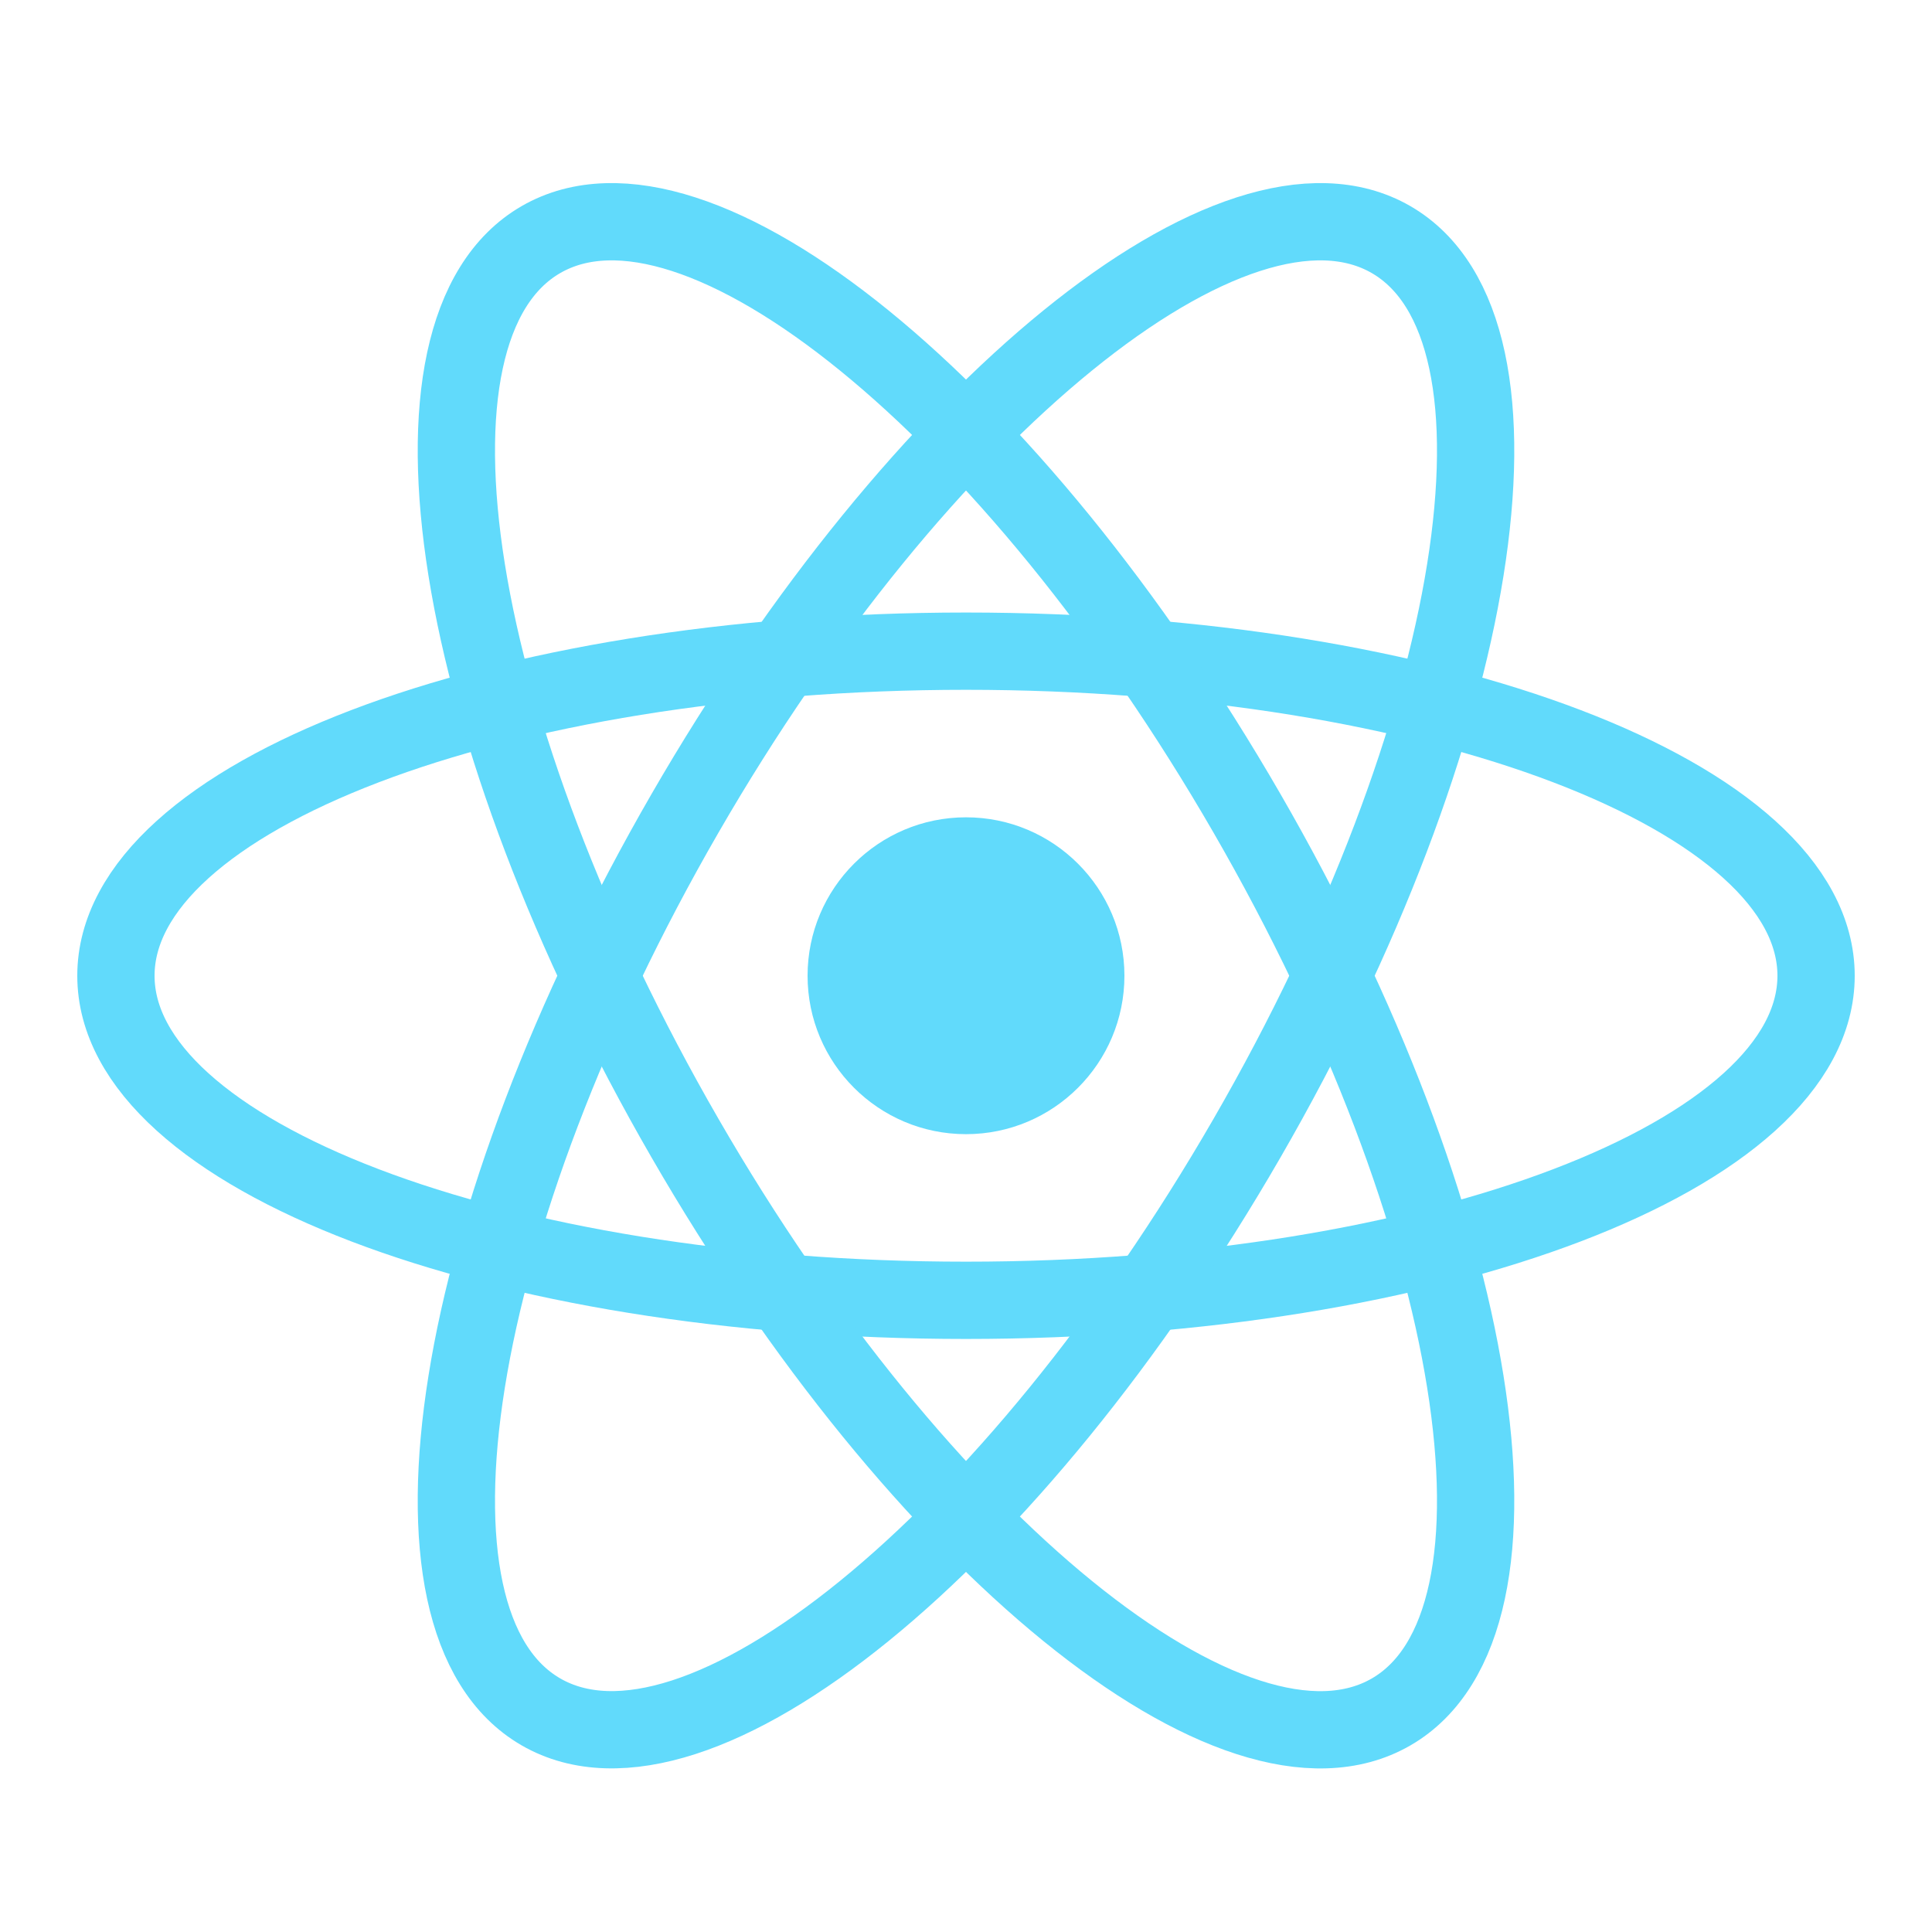 <svg width="90" height="90" viewBox="0 0 24 25" fill="none" xmlns="http://www.w3.org/2000/svg">
<path d="M12 14.676C13.132 14.676 14.05 13.758 14.05 12.626C14.05 11.494 13.132 10.576 12 10.576C10.868 10.576 9.95 11.494 9.95 12.626C9.95 13.758 10.868 14.676 12 14.676Z" fill="#61DAFB"/>
<path d="M12 16.826C18.075 16.826 23 14.946 23 12.626C23 10.307 18.075 8.426 12 8.426C5.925 8.426 1 10.307 1 12.626C1 14.946 5.925 16.826 12 16.826Z" stroke="#61DAFB"/>
<path d="M8.363 14.726C11.4 19.988 15.491 23.312 17.5 22.153C19.509 20.993 18.675 15.787 15.637 10.526C12.6 5.265 8.509 1.94 6.5 3.1C4.491 4.26 5.325 9.465 8.363 14.726Z" stroke="#61DAFB"/>
<path d="M8.363 10.526C5.325 15.787 4.491 20.993 6.5 22.152C8.509 23.312 12.6 19.987 15.637 14.726C18.675 9.465 19.509 4.26 17.5 3.1C15.491 1.94 11.4 5.265 8.363 10.526Z" stroke="#61DAFB"/>
</svg>
